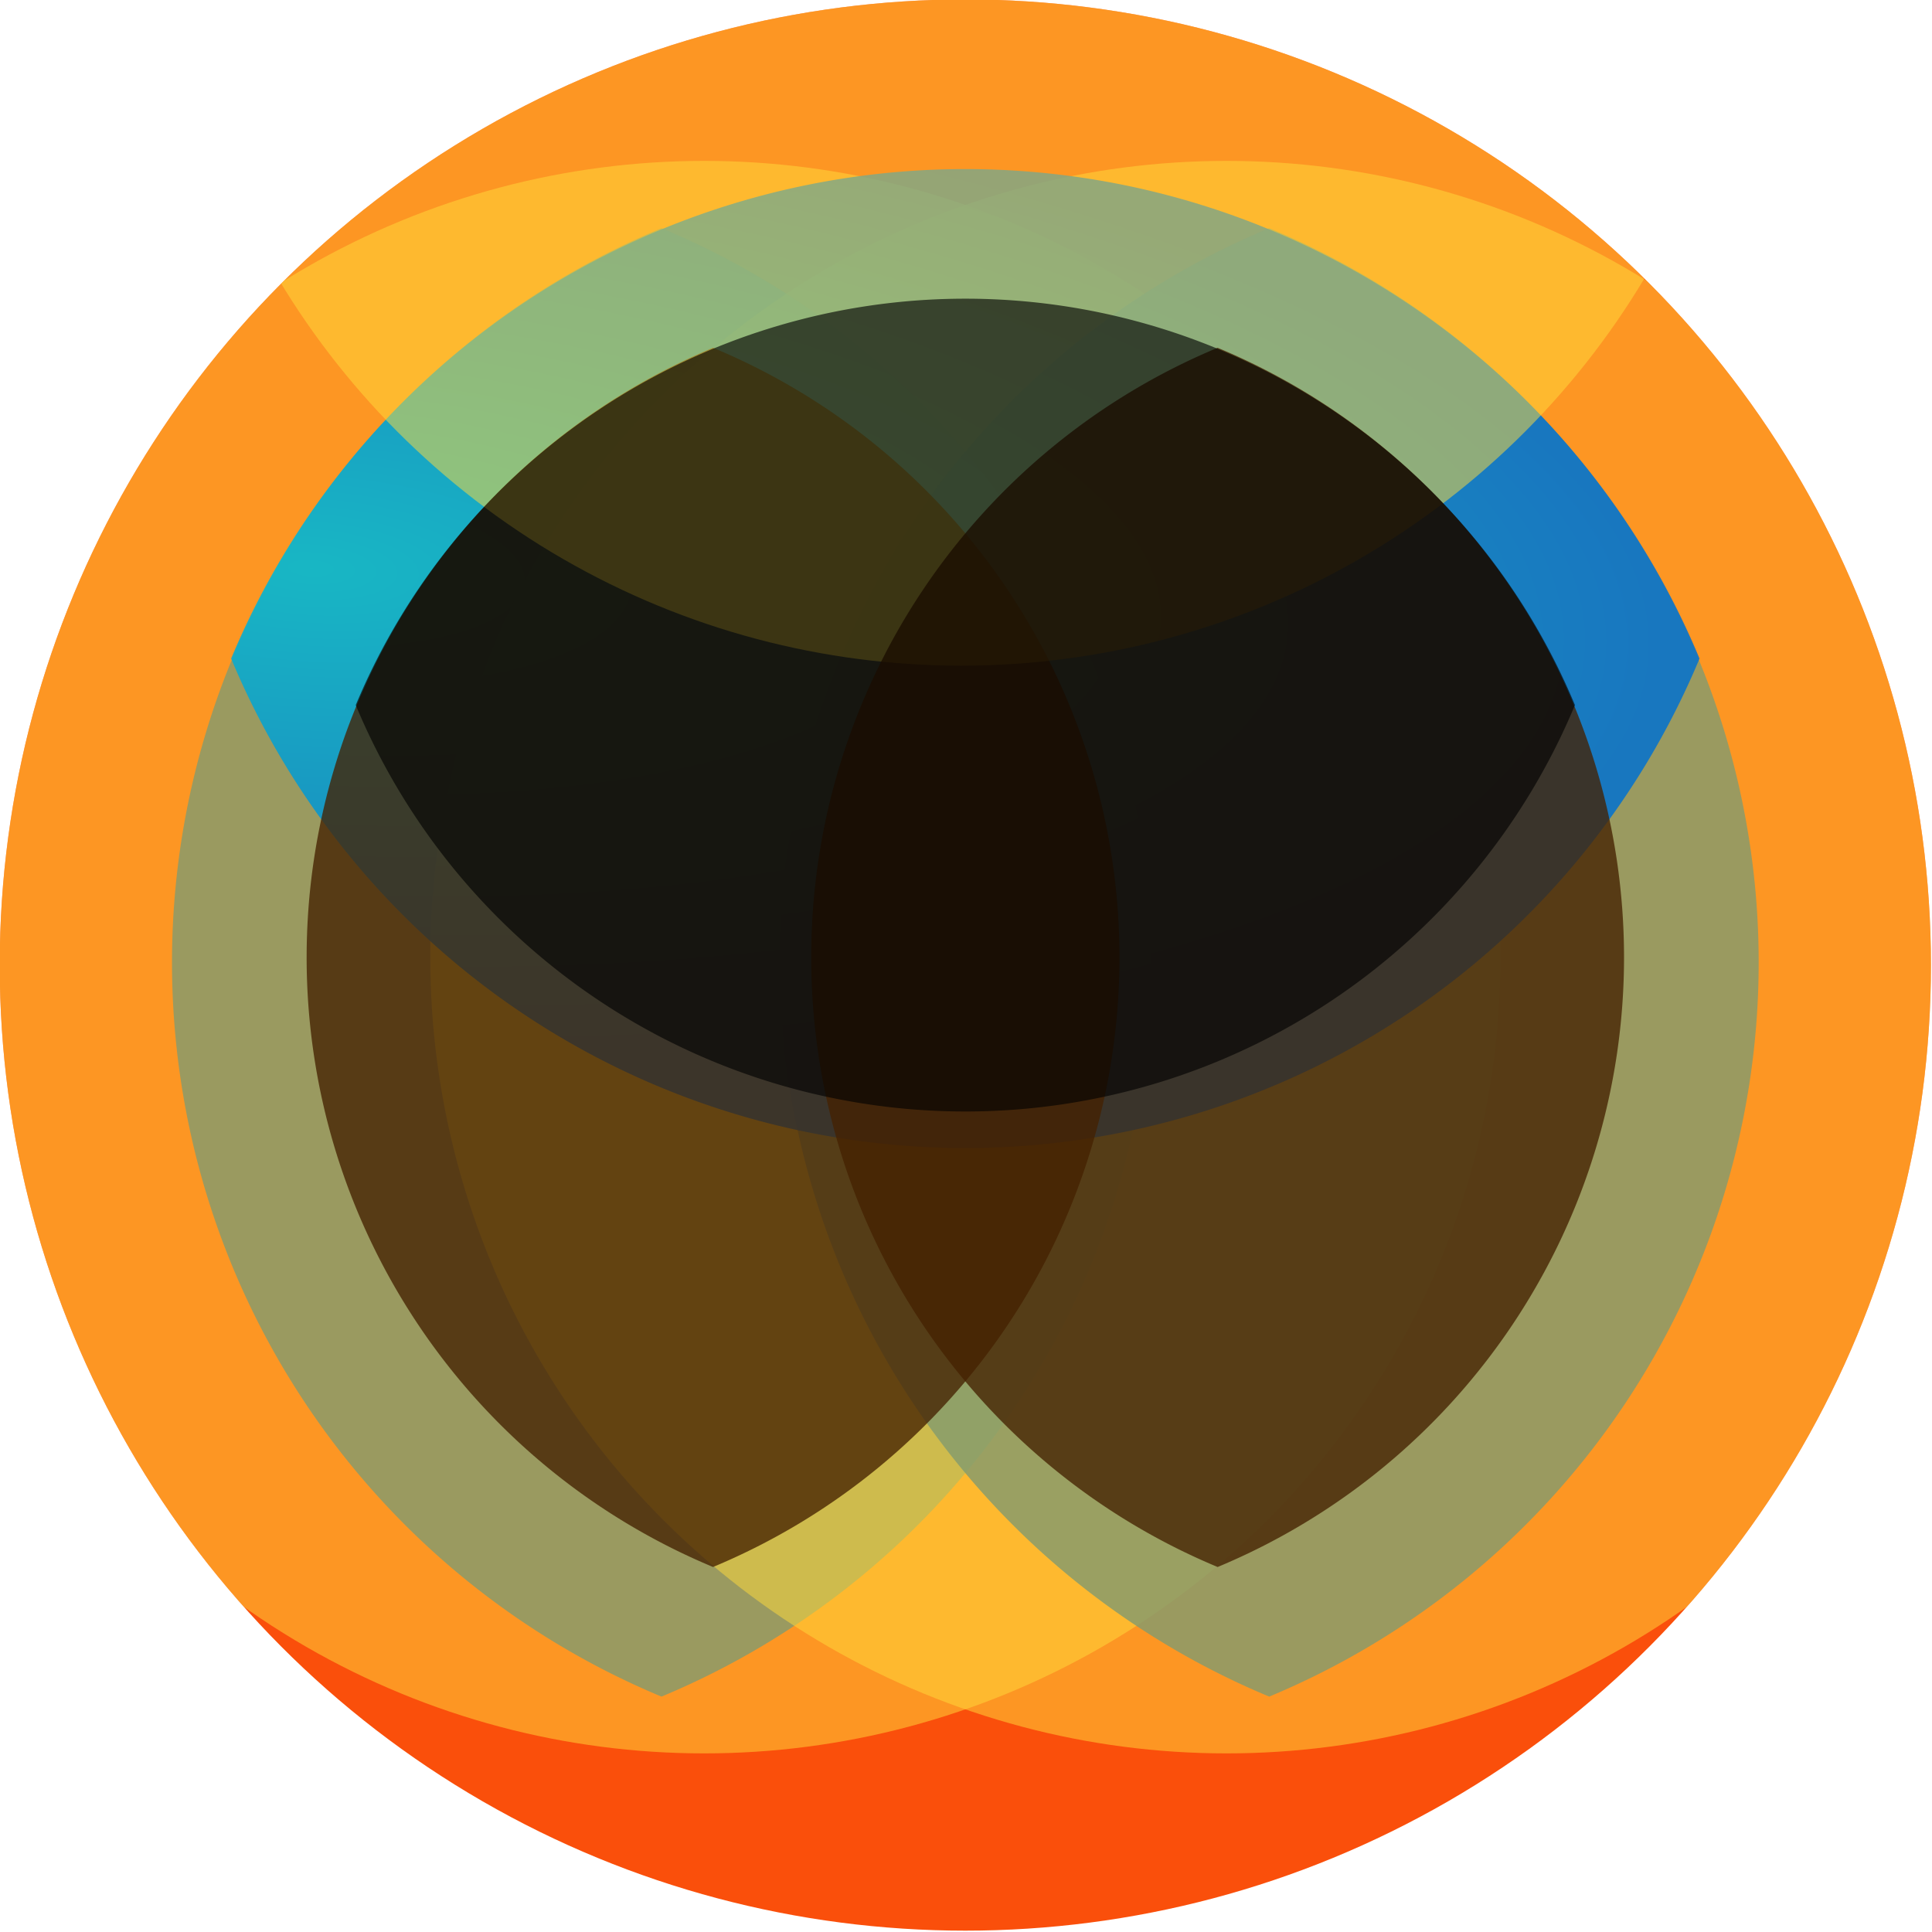 <?xml version="1.0" encoding="UTF-8" standalone="no"?>
<svg
   xmlns:dc="http://purl.org/dc/elements/1.1/"
   xmlns:cc="http://creativecommons.org/ns#"
   xmlns:rdf="http://www.w3.org/1999/02/22-rdf-syntax-ns#"
   xmlns:svg="http://www.w3.org/2000/svg"
   xmlns="http://www.w3.org/2000/svg"
   xmlns:xlink="http://www.w3.org/1999/xlink"
   xmlns:sodipodi="http://sodipodi.sourceforge.net/DTD/sodipodi-0.dtd"
   xmlns:inkscape="http://www.inkscape.org/namespaces/inkscape"
   width="120mm"
   height="120mm"
   viewBox="0 0 120 120"
   version="1.1"
   id="svg8"
   inkscape:version="1.0.2 (e86c870879, 2021-01-15)"
   sodipodi:docname="logo.svg">
  <defs
     id="defs2">
    <linearGradient
       inkscape:collect="always"
       id="linearGradient1503">
      <stop
         style="stop-color:#00bbd6;stop-opacity:1"
         offset="0"
         id="stop1499" />
      <stop
         style="stop-color:#0070d0;stop-opacity:1"
         offset="1"
         id="stop1501" />
    </linearGradient>
    <radialGradient
       inkscape:collect="always"
       xlink:href="#linearGradient1503"
       id="radialGradient1505"
       cx="56.885"
       cy="111.092"
       fx="56.885"
       fy="111.092"
       r="43.933"
       gradientTransform="matrix(1.837,0.12,-0.044,0.665,-42.755,33.016)"
       gradientUnits="userSpaceOnUse" />
    <clipPath
       clipPathUnits="userSpaceOnUse"
       id="clipPath1539">
      <circle
         style="mix-blend-mode:normal;fill:none;fill-opacity:0.954;stroke:#0070d0;stroke-width:0.09;stroke-miterlimit:4;stroke-dasharray:none;stroke-opacity:1"
         id="circle1541"
         cx="96.019"
         cy="137.469"
         r="57.78" />
    </clipPath>
  </defs>
  <sodipodi:namedview
     id="base"
     pagecolor="#ffffff"
     bordercolor="#666666"
     borderopacity="1.0"
     inkscape:pageopacity="0.0"
     inkscape:pageshadow="2"
     inkscape:zoom="1.4"
     inkscape:cx="263.86362"
     inkscape:cy="152.91831"
     inkscape:document-units="mm"
     inkscape:current-layer="layer1"
     inkscape:document-rotation="0"
     showgrid="false"
     fit-margin-top="0"
     fit-margin-left="0"
     fit-margin-right="0"
     fit-margin-bottom="0"
     inkscape:pagecheckerboard="true"
     inkscape:window-width="4500"
     inkscape:window-height="2980"
     inkscape:window-x="0"
     inkscape:window-y="20"
     inkscape:window-maximized="0">
    <inkscape:grid
       type="xygrid"
       id="grid1148"
       originx="-36.019"
       originy="-77.469" />
  </sodipodi:namedview>
  <g
     inkscape:label="Layer 1"
     inkscape:groupmode="layer"
     id="layer1"
     transform="translate(-36.019,-77.469)">
    <g
       id="g1528"
       clip-path="url(#clipPath1539)"
       transform="matrix(1.038,0,0,1.038,-3.69,-5.283)">
      <circle
         style="opacity:1;mix-blend-mode:normal;fill:#fa4700;fill-opacity:0.954;stroke:none;stroke-width:0.49"
         id="path833"
         cx="96.019"
         cy="137.469"
         r="57.78" />
      <path
         id="path1226-9-4"
         style="opacity:0.848;mix-blend-mode:normal;fill:#0058a4;fill-opacity:0.954;stroke:none;stroke-width:0.553"
         d="M 77.837,93.377 A 47.595,47.595 0 0 0 48.548,137.31 47.595,47.595 0 0 0 77.837,181.244 47.595,47.595 0 0 0 107.126,137.31 47.595,47.595 0 0 0 77.837,93.377 Z" />
      <circle
         style="opacity:0.539;mix-blend-mode:normal;fill:#ffda3b;fill-opacity:0.954;stroke:none;stroke-width:0.404"
         id="path833-1"
         cx="80.391"
         cy="136.996"
         r="47.646" />
      <path
         id="path1226-5-2-78"
         style="opacity:0.848;mix-blend-mode:normal;fill:#0058a4;fill-opacity:0.954;stroke:none;stroke-width:0.553"
         d="M 114.202,93.377 A 47.595,47.595 0 0 0 84.913,137.31 47.595,47.595 0 0 0 114.202,181.244 47.595,47.595 0 0 0 143.491,137.31 47.595,47.595 0 0 0 114.202,93.377 Z" />
      <circle
         style="opacity:0.539;mix-blend-mode:normal;fill:#ffda3b;fill-opacity:0.954;stroke:none;stroke-width:0.404"
         id="path833-1-9"
         cx="111.648"
         cy="136.996"
         r="47.646" />
      <path
         id="path1226-5-2-7-4"
         style="opacity:0.848;mix-blend-mode:normal;fill:url(#radialGradient1505);fill-opacity:1;stroke:none;stroke-width:0.553"
         d="m 52.086,119.128 a 47.595,47.595 0 0 0 43.933,29.289 47.595,47.595 0 0 0 43.933,-29.289 A 47.595,47.595 0 0 0 96.019,89.839 47.595,47.595 0 0 0 52.086,119.128 Z" />
      <path
         id="path1226-9"
         style="opacity:0.814;mix-blend-mode:normal;fill:#442100;fill-opacity:0.954;stroke:none;stroke-width:0.46"
         d="M 80.922,100.533 A 39.517,39.517 0 0 0 56.604,137.01 39.517,39.517 0 0 0 80.922,173.488 39.517,39.517 0 0 0 105.241,137.01 39.517,39.517 0 0 0 80.922,100.533 Z" />
      <circle
         style="opacity:0.539;mix-blend-mode:normal;fill:#ffda3b;fill-opacity:0.954;stroke:none;stroke-width:0.404"
         id="path833-1-9-5"
         cx="95.773"
         cy="71.909"
         r="47.646" />
      <path
         id="path1226-5-2"
         style="opacity:0.814;mix-blend-mode:normal;fill:#442100;fill-opacity:0.954;stroke:none;stroke-width:0.46"
         d="m 111.116,100.533 a 39.517,39.517 0 0 0 -24.318,36.478 39.517,39.517 0 0 0 24.318,36.478 39.517,39.517 0 0 0 24.318,-36.478 39.517,39.517 0 0 0 -24.318,-36.478 z" />
      <path
         id="path1226-5-2-7"
         style="opacity:0.627;mix-blend-mode:normal;fill:#000000;fill-opacity:1;stroke:none;stroke-width:0.46"
         d="M 59.542,121.913 A 39.517,39.517 0 0 0 96.019,146.232 39.517,39.517 0 0 0 132.497,121.913 39.517,39.517 0 0 0 96.019,97.595 39.517,39.517 0 0 0 59.542,121.913 Z" />
    </g>
  </g>
</svg>
